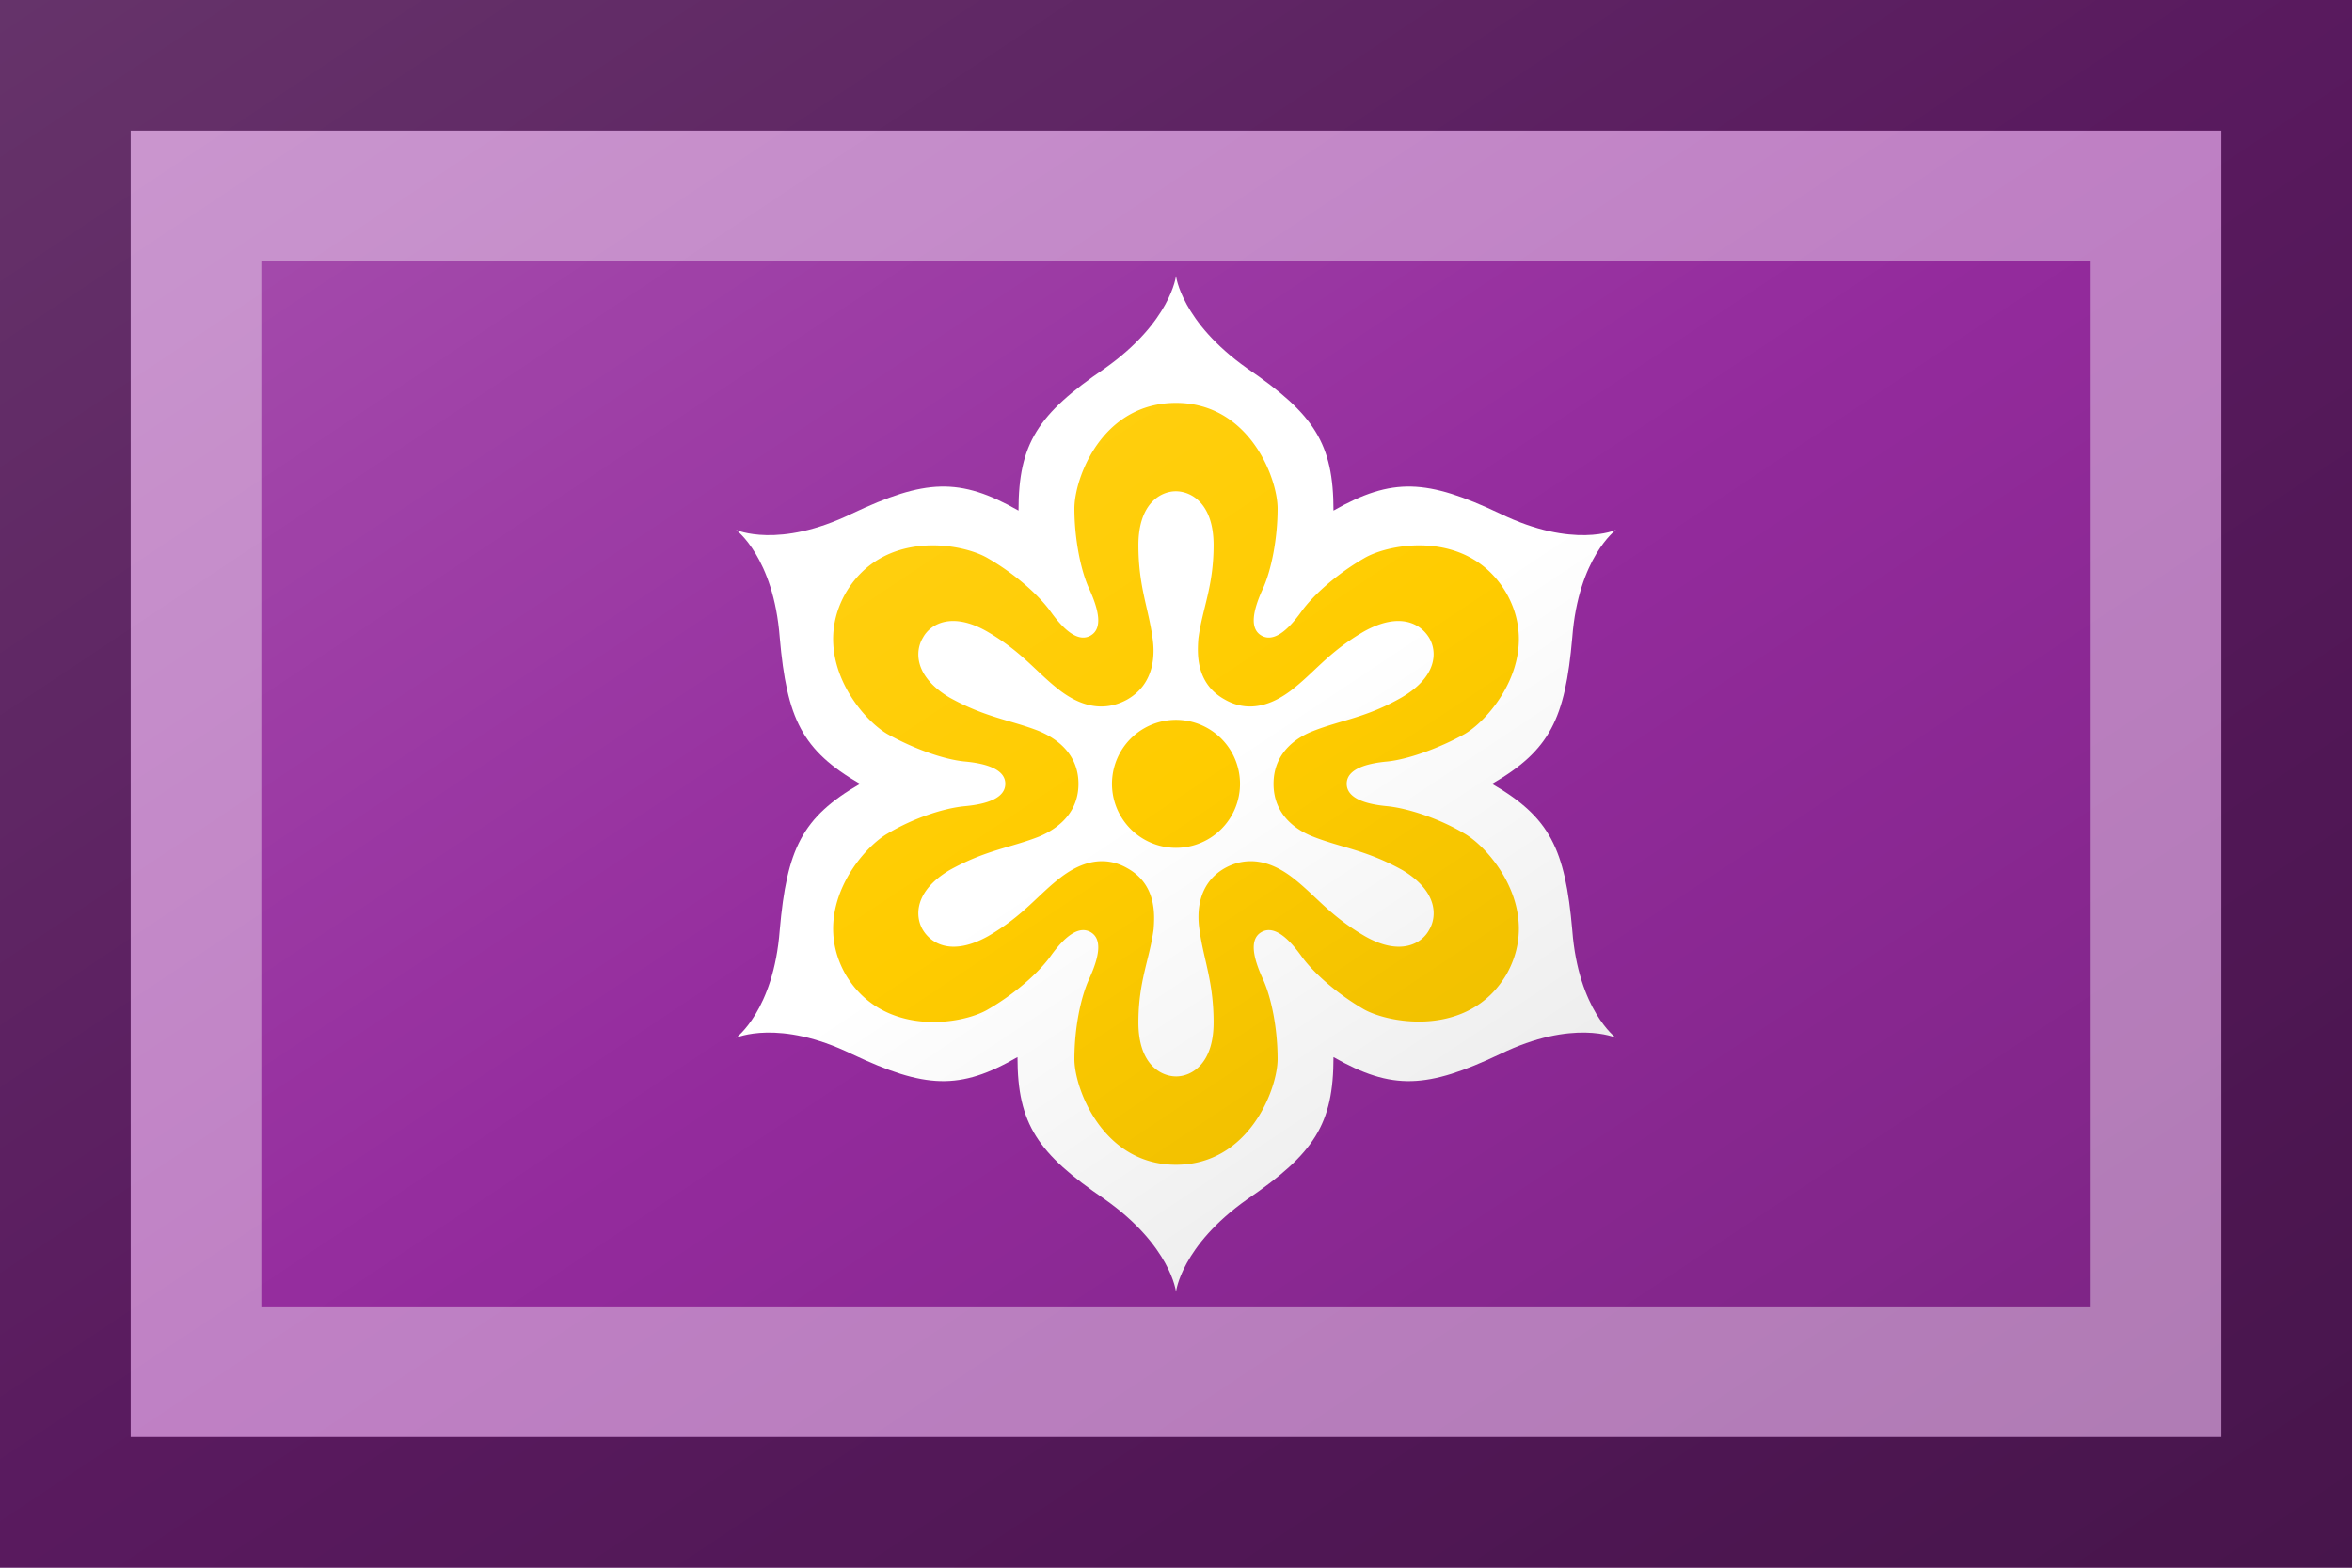 <?xml version="1.0"?>
<svg xmlns="http://www.w3.org/2000/svg" xmlns:xlink="http://www.w3.org/1999/xlink" version="1.1" width="540" height="360" viewBox="0 0 540 360">
<!-- Generated by Kreative Vexillo v1.0 -->
<style>
.purple{fill:rgb(148,43,157);}
.white{fill:rgb(255,255,255);}
.yellow{fill:rgb(255,204,0);}
</style>
<defs>
<path id="e1" d="M -0.433 0.25 C -0.433 0.25 -0.391 0.231 -0.319 0.266 C -0.247 0.3 -0.213 0.302 -0.156 0.269 C -0.156 0.335 -0.136 0.364 -0.07 0.409 C -0.005 0.455 0.0 0.5 0.0 0.5 C 0.0 0.5 0.005 0.455 0.07 0.409 C 0.136 0.364 0.155 0.335 0.155 0.269 C 0.213 0.302 0.247 0.3 0.319 0.266 C 0.391 0.231 0.433 0.25 0.433 0.25 C 0.433 0.25 0.396 0.223 0.39 0.144 C 0.383 0.064 0.368 0.033 0.311 0.0 C 0.368 -0.033 0.383 -0.064 0.39 -0.144 C 0.396 -0.223 0.433 -0.25 0.433 -0.25 C 0.433 -0.25 0.391 -0.231 0.319 -0.266 C 0.247 -0.3 0.213 -0.302 0.155 -0.269 C 0.155 -0.335 0.136 -0.364 0.07 -0.409 C 0.005 -0.455 0.0 -0.5 0.0 -0.5 C 0.0 -0.5 -0.005 -0.455 -0.07 -0.409 C -0.136 -0.364 -0.155 -0.335 -0.155 -0.269 C -0.213 -0.302 -0.247 -0.3 -0.319 -0.266 C -0.391 -0.231 -0.433 -0.25 -0.433 -0.25 C -0.433 -0.25 -0.396 -0.223 -0.39 -0.144 C -0.383 -0.064 -0.368 -0.033 -0.311 4.4703484E-8 C -0.368 0.033 -0.383 0.064 -0.39 0.144 C -0.396 0.223 -0.433 0.25 -0.433 0.25 Z"/>
<path id="e2" d="M -0.325 0.188 C -0.361 0.125 -0.31 0.064 -0.284 0.049 C -0.259 0.034 -0.229 0.024 -0.208 0.022 C -0.186 0.02 -0.168 0.014 -0.168 -1.0000169E-4 C -0.168 -0.014 -0.186 -0.02 -0.208 -0.022 C -0.229 -0.024 -0.259 -0.035 -0.284 -0.049 C -0.31 -0.064 -0.361 -0.125 -0.325 -0.188 C -0.288 -0.251 -0.21 -0.237 -0.185 -0.222 C -0.159 -0.207 -0.135 -0.186 -0.123 -0.169 C -0.11 -0.151 -0.096 -0.139 -0.084 -0.146 C -0.072 -0.153 -0.076 -0.171 -0.085 -0.191 C -0.094 -0.21 -0.1 -0.242 -0.1 -0.271 C -0.1 -0.301 -0.073 -0.375 -1.4901161E-8 -0.375 C 0.072 -0.375 0.1 -0.301 0.1 -0.271 C 0.1 -0.242 0.094 -0.21 0.085 -0.191 C 0.076 -0.171 0.072 -0.153 0.084 -0.146 C 0.096 -0.139 0.11 -0.151 0.123 -0.169 C 0.135 -0.186 0.159 -0.207 0.185 -0.222 C 0.21 -0.237 0.288 -0.251 0.325 -0.188 C 0.361 -0.125 0.31 -0.064 0.284 -0.049 C 0.259 -0.035 0.228 -0.024 0.208 -0.022 C 0.186 -0.02 0.168 -0.014 0.168 -9.998679E-5 C 0.168 0.014 0.186 0.02 0.208 0.022 C 0.228 0.024 0.259 0.034 0.284 0.049 C 0.31 0.064 0.361 0.125 0.325 0.188 C 0.288 0.25 0.21 0.236 0.185 0.222 C 0.159 0.207 0.135 0.186 0.123 0.169 C 0.11 0.151 0.096 0.139 0.084 0.146 C 0.072 0.153 0.076 0.171 0.085 0.191 C 0.094 0.21 0.1 0.241 0.1 0.271 C 0.1 0.3 0.072 0.375 0.0 0.375 C -0.072 0.375 -0.1 0.3 -0.1 0.271 C -0.1 0.241 -0.094 0.21 -0.085 0.191 C -0.076 0.171 -0.072 0.153 -0.084 0.146 C -0.096 0.139 -0.11 0.151 -0.123 0.169 C -0.135 0.186 -0.159 0.207 -0.185 0.222 C -0.21 0.237 -0.288 0.25 -0.325 0.188 Z M -0.249 0.144 C -0.241 0.157 -0.221 0.17 -0.185 0.15 C -0.149 0.129 -0.136 0.109 -0.112 0.091 C -0.101 0.083 -0.076 0.067 -0.048 0.083 C -0.019 0.099 -0.021 0.129 -0.022 0.143 C -0.026 0.173 -0.037 0.194 -0.037 0.235 C -0.037 0.276 -0.015 0.288 2.0001084E-4 0.288 C 0.015 0.288 0.037 0.276 0.037 0.235 C 0.037 0.194 0.027 0.173 0.023 0.143 C 0.021 0.129 0.02 0.099 0.048 0.083 C 0.077 0.067 0.102 0.083 0.113 0.091 C 0.137 0.109 0.15 0.129 0.186 0.15 C 0.221 0.17 0.242 0.157 0.249 0.144 C 0.257 0.131 0.258 0.106 0.223 0.085 C 0.187 0.065 0.163 0.063 0.135 0.052 C 0.122 0.047 0.096 0.033 0.096 0.0 C 0.096 -0.033 0.122 -0.047 0.135 -0.052 C 0.163 -0.063 0.187 -0.065 0.222 -0.085 C 0.258 -0.106 0.257 -0.131 0.249 -0.144 C 0.241 -0.157 0.221 -0.17 0.185 -0.15 C 0.149 -0.129 0.136 -0.109 0.112 -0.091 C 0.101 -0.083 0.076 -0.067 0.048 -0.083 C 0.019 -0.099 0.021 -0.129 0.022 -0.143 C 0.026 -0.173 0.037 -0.194 0.037 -0.235 C 0.037 -0.276 0.015 -0.288 -2.0001084E-4 -0.288 C -0.015 -0.288 -0.037 -0.276 -0.037 -0.235 C -0.037 -0.194 -0.027 -0.173 -0.023 -0.143 C -0.021 -0.129 -0.02 -0.099 -0.048 -0.083 C -0.077 -0.067 -0.102 -0.083 -0.113 -0.091 C -0.137 -0.109 -0.15 -0.129 -0.186 -0.15 C -0.221 -0.17 -0.242 -0.157 -0.249 -0.144 C -0.257 -0.131 -0.258 -0.106 -0.223 -0.085 C -0.187 -0.065 -0.163 -0.063 -0.135 -0.052 C -0.123 -0.047 -0.096 -0.033 -0.096 -1.4901161E-8 C -0.096 0.033 -0.123 0.047 -0.135 0.052 C -0.163 0.063 -0.187 0.065 -0.223 0.085 C -0.258 0.106 -0.257 0.131 -0.249 0.144 Z M 0.063 0.0 A 0.063 0.063 0.0 0 0 -0.063 0.0 A 0.063 0.063 0.0 0 0 0.063 0.0 Z"/>
<linearGradient id="glaze" x1="0%" y1="0%" x2="100%" y2="100%">
<stop offset="0%" stop-color="rgb(255,255,255)" stop-opacity="0.2"/>
<stop offset="49.999%" stop-color="rgb(255,255,255)" stop-opacity="0.0"/>
<stop offset="50.001%" stop-color="rgb(0,0,0)" stop-opacity="0.0"/>
<stop offset="100%" stop-color="rgb(0,0,0)" stop-opacity="0.2"/>
</linearGradient>
</defs>
<g>
<rect x="0" y="0" width="540" height="360" class="purple"/>
<use xlink:href="#e1" transform="translate(270 180) scale(233.28 233.28) rotate(0)" class="white"/>
<use xlink:href="#e2" transform="translate(270 180) scale(233.28 233.28) rotate(0)" class="yellow"/>
</g>
<g>
<rect x="0" y="0" width="540" height="360" fill="url(#glaze)"/>
<path d="M 30 30 L 510 30 L 510 330 L 30 330 Z M 60 60 L 60 300 L 480 300 L 480 60 Z" fill="rgb(255,255,255)" opacity="0.4"/>
<path d="M 0 0 L 540 0 L 540 360 L 0 360 Z M 30 30 L 30 330 L 510 330 L 510 30 Z" fill="rgb(0,0,0)" opacity="0.4"/>
</g>
</svg>
